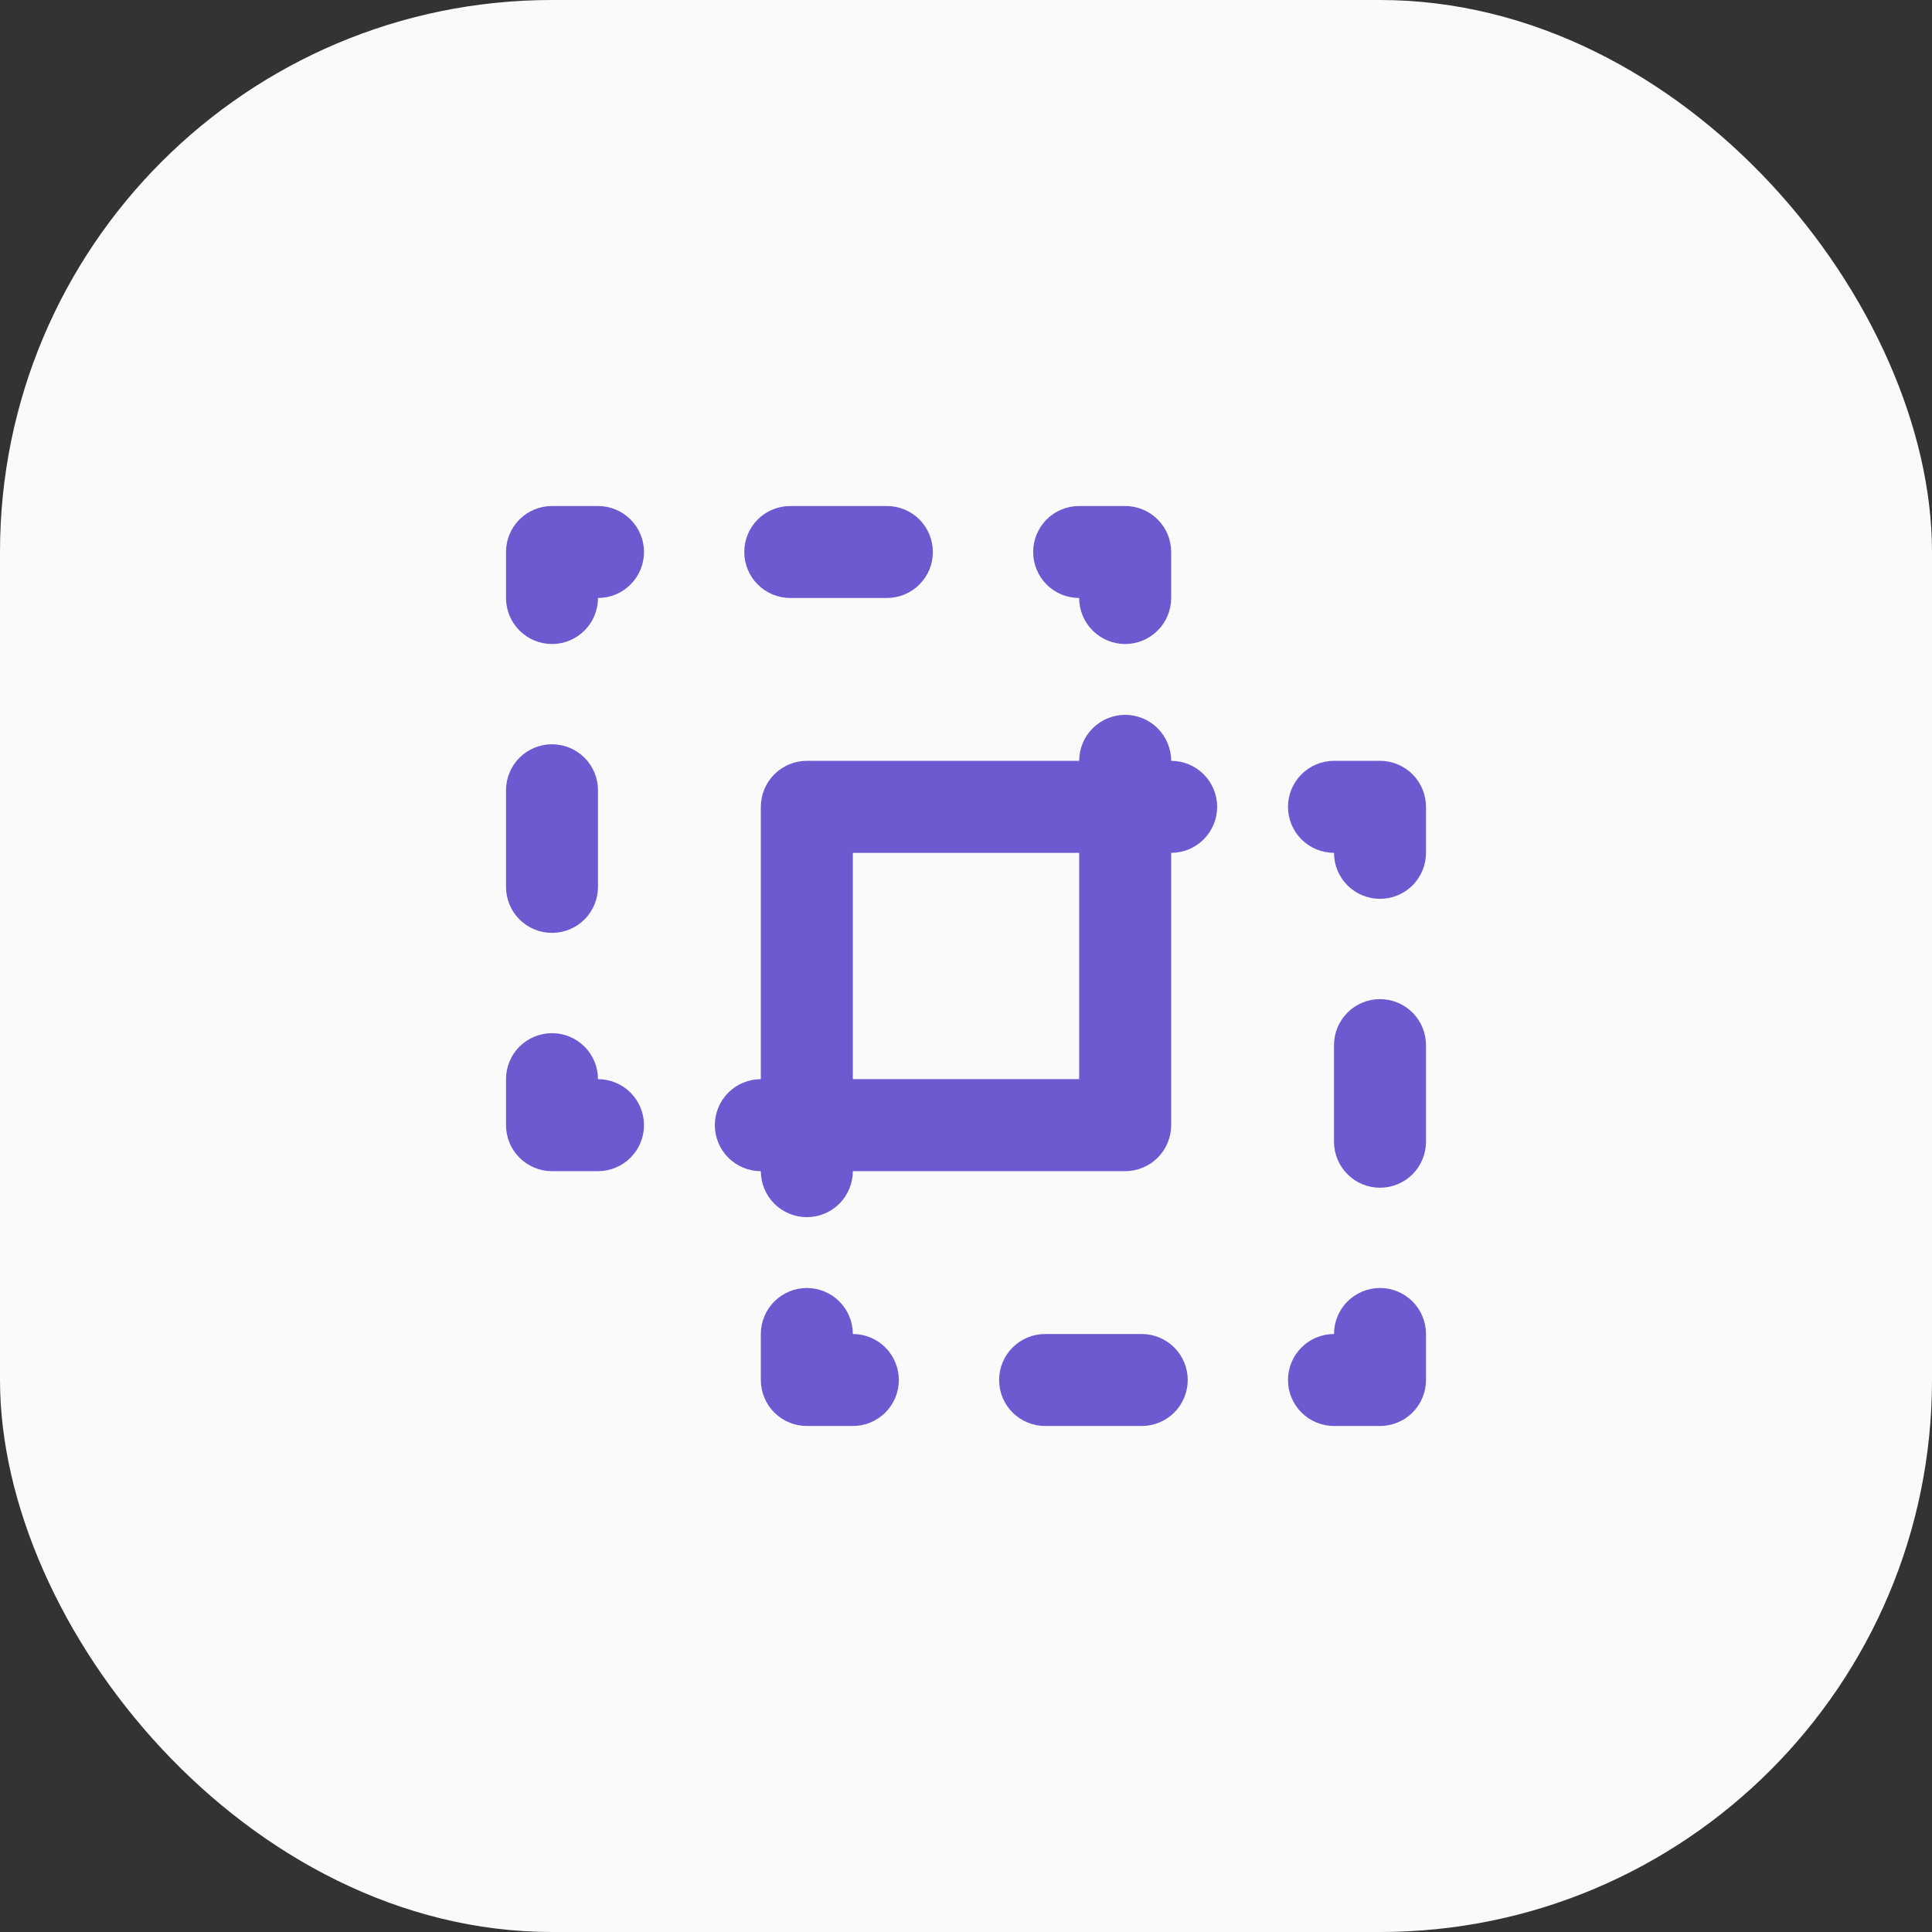 <svg width="56" height="56" viewBox="0 0 56 56" fill="none" xmlns="http://www.w3.org/2000/svg">
<rect x="0" y="0" width="56" height="56" fill="#333333" stroke="none"/>
<rect width="56" height="56" rx="16" fill="#FAFAFA"/>
<path d="M17.333 31.28C17.333 30.927 17.193 30.587 16.943 30.337C16.693 30.087 16.354 29.947 16 29.947C15.646 29.947 15.307 30.087 15.057 30.337C14.807 30.587 14.667 30.927 14.667 31.28V32.613C14.667 32.967 14.807 33.306 15.057 33.556C15.307 33.806 15.646 33.947 16 33.947H17.333C17.687 33.947 18.026 33.806 18.276 33.556C18.526 33.306 18.667 32.967 18.667 32.613C18.667 32.26 18.526 31.921 18.276 31.671C18.026 31.421 17.687 31.28 17.333 31.28ZM22.907 17.333H25.707C26.06 17.333 26.399 17.193 26.649 16.943C26.899 16.693 27.04 16.354 27.04 16C27.04 15.646 26.899 15.307 26.649 15.057C26.399 14.807 26.06 14.667 25.707 14.667H22.907C22.553 14.667 22.214 14.807 21.964 15.057C21.714 15.307 21.573 15.646 21.573 16C21.573 16.354 21.714 16.693 21.964 16.943C22.214 17.193 22.553 17.333 22.907 17.333ZM31.28 17.333C31.28 17.687 31.42 18.026 31.671 18.276C31.921 18.526 32.26 18.667 32.613 18.667C32.967 18.667 33.306 18.526 33.556 18.276C33.806 18.026 33.947 17.687 33.947 17.333V16C33.947 15.646 33.806 15.307 33.556 15.057C33.306 14.807 32.967 14.667 32.613 14.667H31.28C30.926 14.667 30.587 14.807 30.337 15.057C30.087 15.307 29.947 15.646 29.947 16C29.947 16.354 30.087 16.693 30.337 16.943C30.587 17.193 30.926 17.333 31.28 17.333ZM17.333 14.667H16C15.646 14.667 15.307 14.807 15.057 15.057C14.807 15.307 14.667 15.646 14.667 16V17.333C14.667 17.687 14.807 18.026 15.057 18.276C15.307 18.526 15.646 18.667 16 18.667C16.354 18.667 16.693 18.526 16.943 18.276C17.193 18.026 17.333 17.687 17.333 17.333C17.687 17.333 18.026 17.193 18.276 16.943C18.526 16.693 18.667 16.354 18.667 16C18.667 15.646 18.526 15.307 18.276 15.057C18.026 14.807 17.687 14.667 17.333 14.667ZM16 27.04C16.354 27.04 16.693 26.9 16.943 26.65C17.193 26.399 17.333 26.06 17.333 25.707V22.907C17.333 22.553 17.193 22.214 16.943 21.964C16.693 21.714 16.354 21.573 16 21.573C15.646 21.573 15.307 21.714 15.057 21.964C14.807 22.214 14.667 22.553 14.667 22.907V25.707C14.667 26.06 14.807 26.399 15.057 26.65C15.307 26.9 15.646 27.04 16 27.04ZM33.093 38.667H30.293C29.94 38.667 29.601 38.807 29.351 39.057C29.1 39.307 28.96 39.647 28.96 40C28.96 40.354 29.1 40.693 29.351 40.943C29.601 41.193 29.94 41.333 30.293 41.333H33.093C33.447 41.333 33.786 41.193 34.036 40.943C34.286 40.693 34.427 40.354 34.427 40C34.427 39.647 34.286 39.307 34.036 39.057C33.786 38.807 33.447 38.667 33.093 38.667ZM40 22.053H38.667C38.313 22.053 37.974 22.194 37.724 22.444C37.474 22.694 37.333 23.033 37.333 23.387C37.333 23.74 37.474 24.079 37.724 24.33C37.974 24.58 38.313 24.72 38.667 24.72C38.667 25.074 38.807 25.413 39.057 25.663C39.307 25.913 39.646 26.053 40 26.053C40.354 26.053 40.693 25.913 40.943 25.663C41.193 25.413 41.333 25.074 41.333 24.72V23.387C41.333 23.033 41.193 22.694 40.943 22.444C40.693 22.194 40.354 22.053 40 22.053ZM40 28.96C39.646 28.96 39.307 29.101 39.057 29.351C38.807 29.601 38.667 29.94 38.667 30.293V33.093C38.667 33.447 38.807 33.786 39.057 34.036C39.307 34.286 39.646 34.427 40 34.427C40.354 34.427 40.693 34.286 40.943 34.036C41.193 33.786 41.333 33.447 41.333 33.093V30.293C41.333 29.94 41.193 29.601 40.943 29.351C40.693 29.101 40.354 28.96 40 28.96ZM33.947 22.053C33.947 21.7 33.806 21.361 33.556 21.111C33.306 20.861 32.967 20.72 32.613 20.72C32.26 20.72 31.921 20.861 31.671 21.111C31.42 21.361 31.28 21.7 31.28 22.053H23.387C23.033 22.053 22.694 22.194 22.444 22.444C22.194 22.694 22.053 23.033 22.053 23.387V31.28C21.7 31.28 21.36 31.421 21.11 31.671C20.86 31.921 20.72 32.26 20.72 32.613C20.72 32.967 20.86 33.306 21.11 33.556C21.36 33.806 21.7 33.947 22.053 33.947C22.053 34.3 22.194 34.639 22.444 34.89C22.694 35.14 23.033 35.28 23.387 35.28C23.74 35.28 24.079 35.14 24.329 34.89C24.579 34.639 24.72 34.3 24.72 33.947H32.613C32.788 33.947 32.962 33.912 33.123 33.845C33.285 33.778 33.432 33.68 33.556 33.556C33.68 33.432 33.778 33.285 33.845 33.124C33.912 32.962 33.947 32.788 33.947 32.613V24.72C34.3 24.72 34.639 24.58 34.889 24.33C35.139 24.079 35.28 23.74 35.28 23.387C35.28 23.033 35.139 22.694 34.889 22.444C34.639 22.194 34.3 22.053 33.947 22.053ZM31.28 31.28H24.72V24.72H31.28V31.28ZM40 37.333C39.646 37.333 39.307 37.474 39.057 37.724C38.807 37.974 38.667 38.313 38.667 38.667C38.313 38.667 37.974 38.807 37.724 39.057C37.474 39.307 37.333 39.647 37.333 40C37.333 40.354 37.474 40.693 37.724 40.943C37.974 41.193 38.313 41.333 38.667 41.333H40C40.354 41.333 40.693 41.193 40.943 40.943C41.193 40.693 41.333 40.354 41.333 40V38.667C41.333 38.313 41.193 37.974 40.943 37.724C40.693 37.474 40.354 37.333 40 37.333ZM24.72 38.667C24.72 38.313 24.579 37.974 24.329 37.724C24.079 37.474 23.74 37.333 23.387 37.333C23.033 37.333 22.694 37.474 22.444 37.724C22.194 37.974 22.053 38.313 22.053 38.667V40C22.053 40.354 22.194 40.693 22.444 40.943C22.694 41.193 23.033 41.333 23.387 41.333H24.72C25.074 41.333 25.413 41.193 25.663 40.943C25.913 40.693 26.053 40.354 26.053 40C26.053 39.647 25.913 39.307 25.663 39.057C25.413 38.807 25.074 38.667 24.72 38.667Z" fill="#6C5AD0"/>
</svg>
